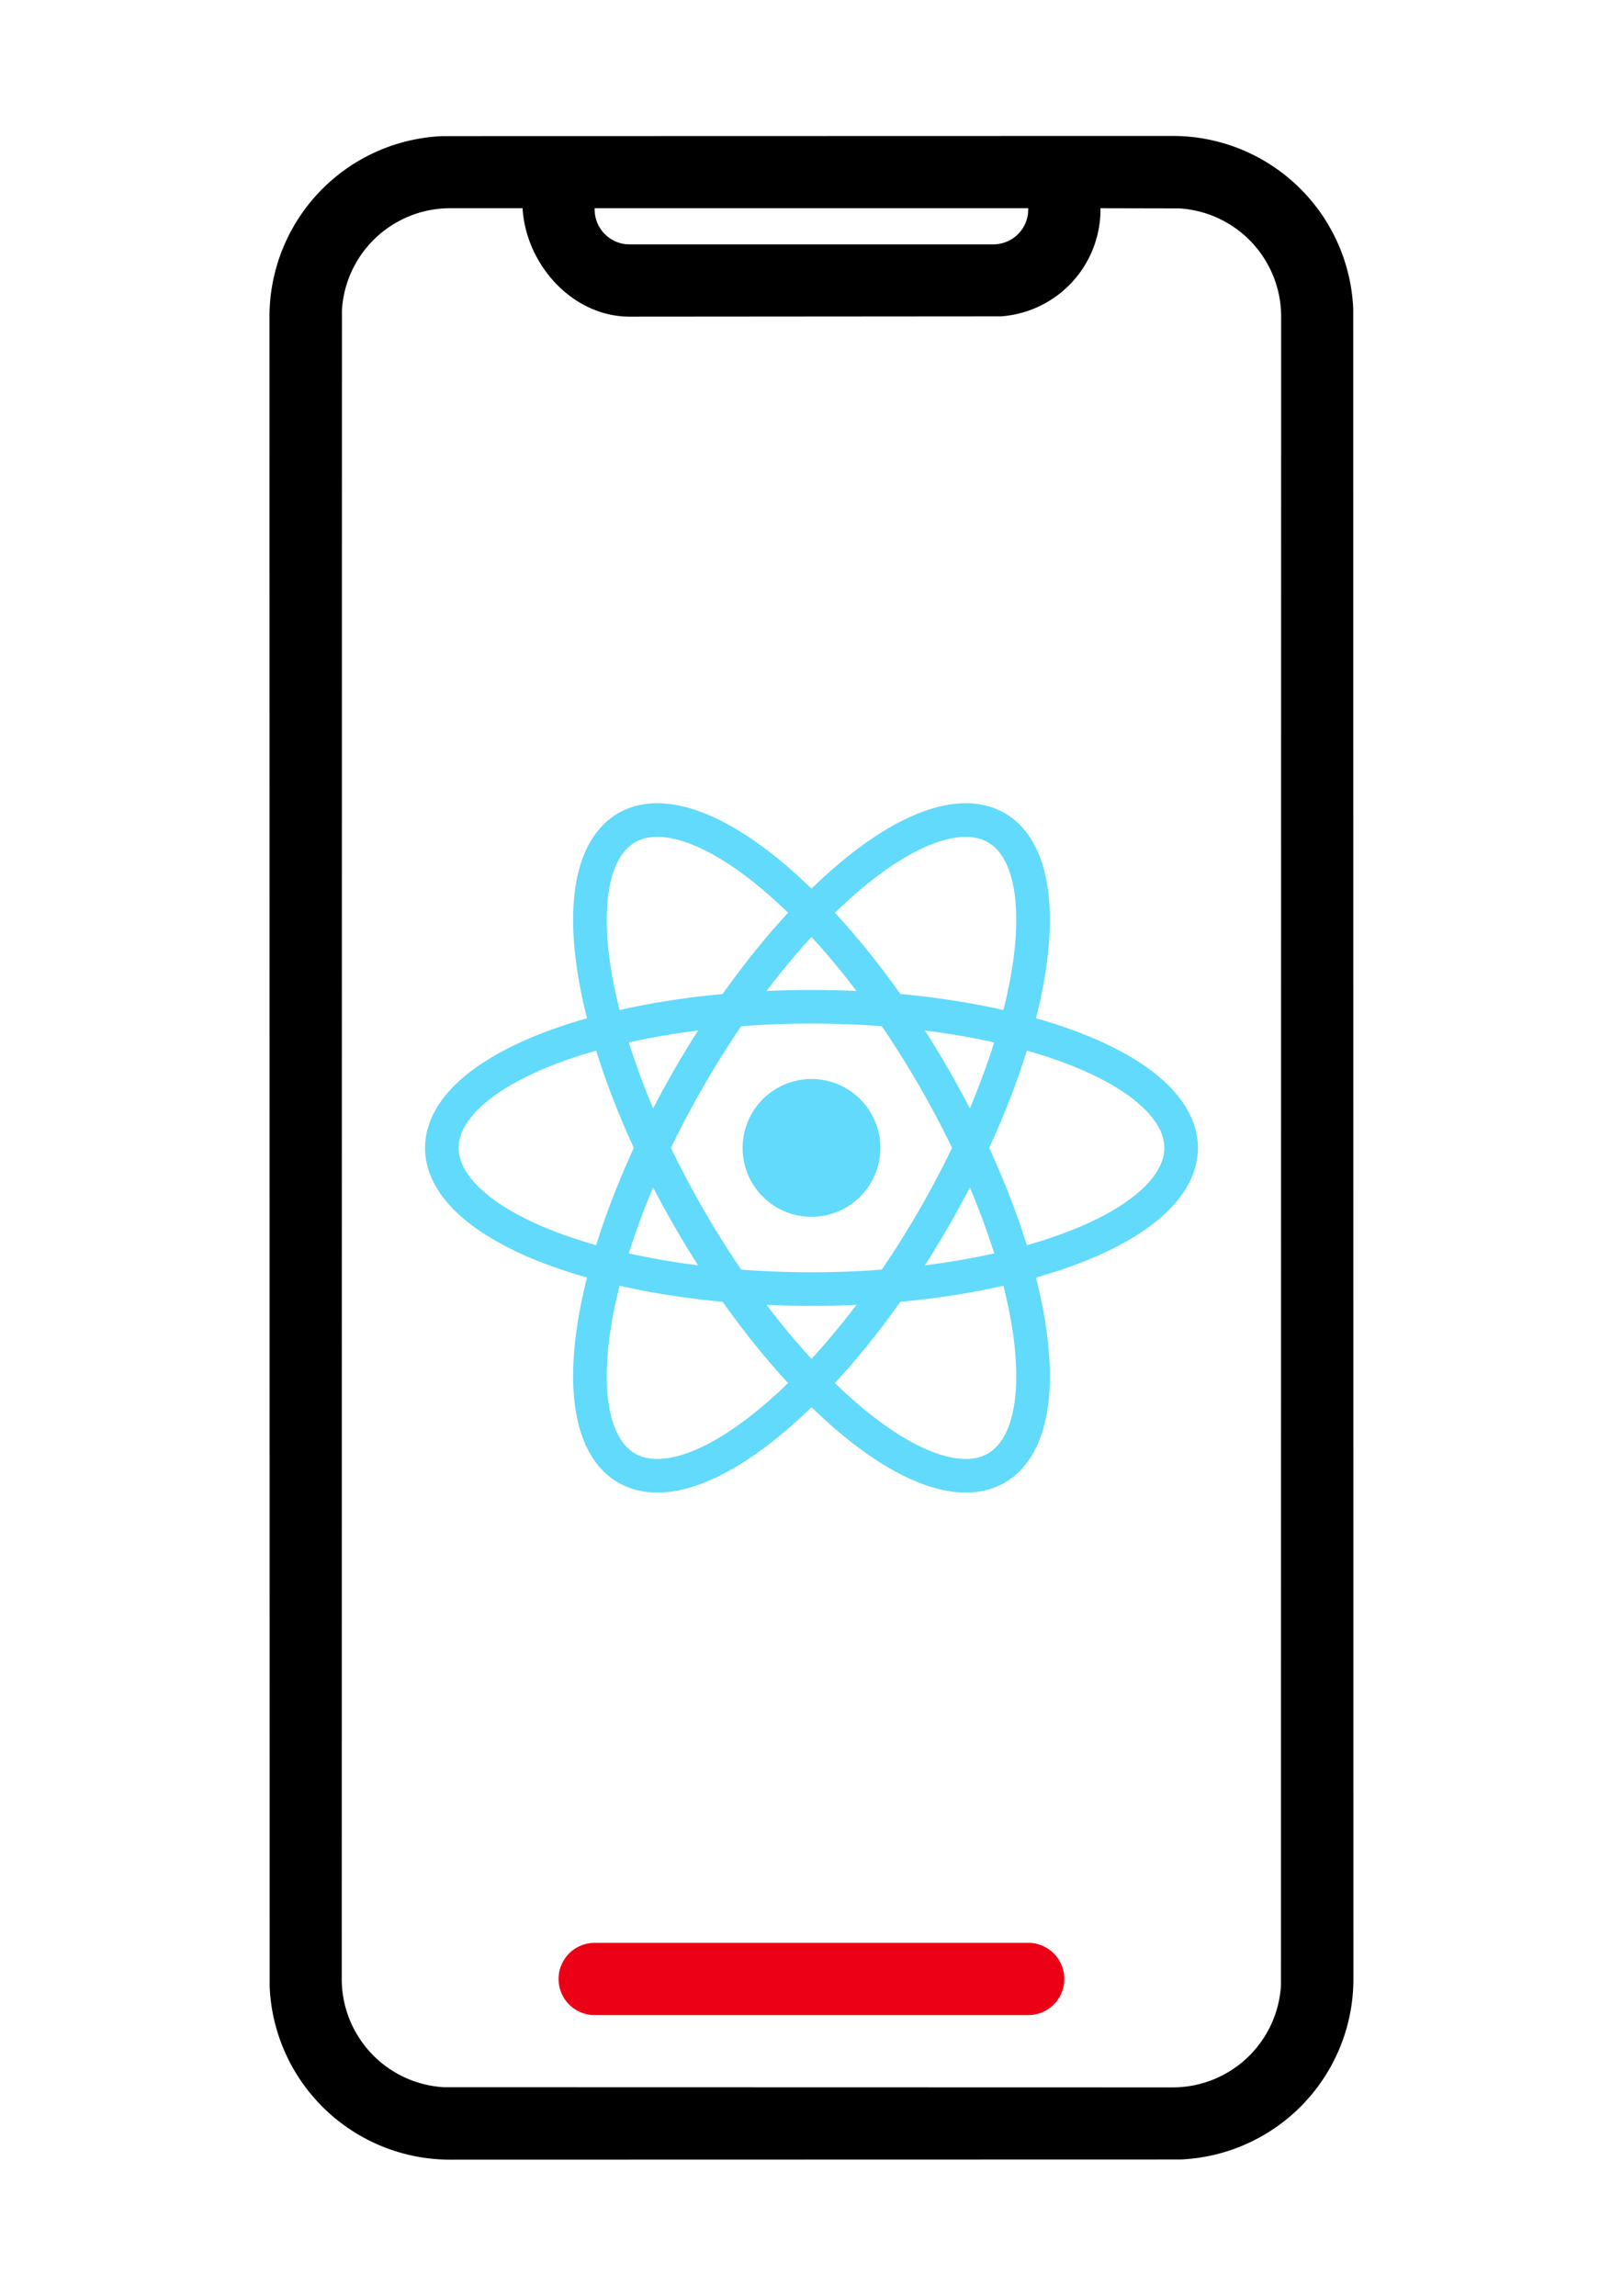 <?xml version="1.0" encoding="UTF-8" standalone="no"?>
<!-- Created with Inkscape (http://www.inkscape.org/) -->

<svg
   width="210mm"
   height="297mm"
   viewBox="0 0 210 297"
   version="1.1"
   id="svg5"
   inkscape:version="1.1.2 (b8e25be833, 2022-02-05)"
   sodipodi:docname="react-showcase.svg"
   xmlns:inkscape="http://www.inkscape.org/namespaces/inkscape"
   xmlns:sodipodi="http://sodipodi.sourceforge.net/DTD/sodipodi-0.dtd"
   xmlns="http://www.w3.org/2000/svg"
   xmlns:svg="http://www.w3.org/2000/svg">
  <sodipodi:namedview
     id="namedview7"
     pagecolor="#ffffff"
     bordercolor="#666666"
     borderopacity="1.0"
     inkscape:pageshadow="2"
     inkscape:pageopacity="0.0"
     inkscape:pagecheckerboard="0"
     inkscape:document-units="mm"
     showgrid="false"
     inkscape:zoom="0.3599046"
     inkscape:cx="-180.60341"
     inkscape:cy="737.69549"
     inkscape:window-width="1920"
     inkscape:window-height="1001"
     inkscape:window-x="-9"
     inkscape:window-y="-9"
     inkscape:window-maximized="1"
     inkscape:current-layer="layer1" />
  <defs
     id="defs2" />
  <g
     inkscape:label="Ebene 1"
     inkscape:groupmode="layer"
     id="layer1">
    <g
       class="icon-style"
       transform="matrix(4.675,0,0,4.675,34.868,17.587)"
       id="g69"
       style="fill:none;fill-rule:evenodd">
      <path
         fill="#282D37"
         style="fill:currentColor"
         fill-rule="nonzero"
         d="m 25,0 a 5,5 0 0 1 4.995,4.783 L 30,51 a 5,5 0 0 1 -4.783,4.995 L 5,56 A 5,5 0 0 1 0.005,51.217 L 0,5 A 5,5 0 0 1 4.783,0.005 Z M 23,2 V 2.034 A 2.966,2.966 0 0 1 20.248,4.992 L 9.966,5 C 8.386,5 7.096,3.557 7.005,2 H 5 A 3,3 0 0 0 2.005,4.824 L 2,51 a 3,3 0 0 0 2.824,2.995 L 25,54 a 3,3 0 0 0 2.995,-2.824 L 28,5 A 3,3 0 0 0 25.176,2.005 Z M 21,2 H 9 V 2.034 C 9,2.53 9.373,2.938 9.853,2.994 L 9.966,3 H 20.034 A 0.966,0.966 0 0 0 20.992,2.161 L 21,2.034 Z"
         class="base"
         id="path65" />
      <path
         fill="#EC0016"
         style="fill:#ec0016"
         d="m 21,50 a 1,1 0 0 1 0.117,1.993 L 21,52 H 9 A 1,1 0 0 1 8.883,50.007 L 9,50 Z"
         class="pulse"
         id="path67" />
    </g>
    <g
       id="g205"
       transform="matrix(4.348,0,0,4.348,105,148.5)">
      <circle
         cx="0"
         cy="0"
         r="2.05"
         fill="#61dafb"
         id="circle184" />
      <g
         stroke="#61dafb"
         stroke-width="1"
         fill="none"
         id="g192">
        <ellipse
           rx="11"
           ry="4.2"
           id="ellipse186"
           cx="0"
           cy="0" />
        <ellipse
           rx="11"
           ry="4.2"
           transform="rotate(60)"
           id="ellipse188"
           cx="0"
           cy="0" />
        <ellipse
           rx="11"
           ry="4.2"
           transform="rotate(120)"
           id="ellipse190"
           cx="0"
           cy="0" />
      </g>
    </g>
  </g>
</svg>
